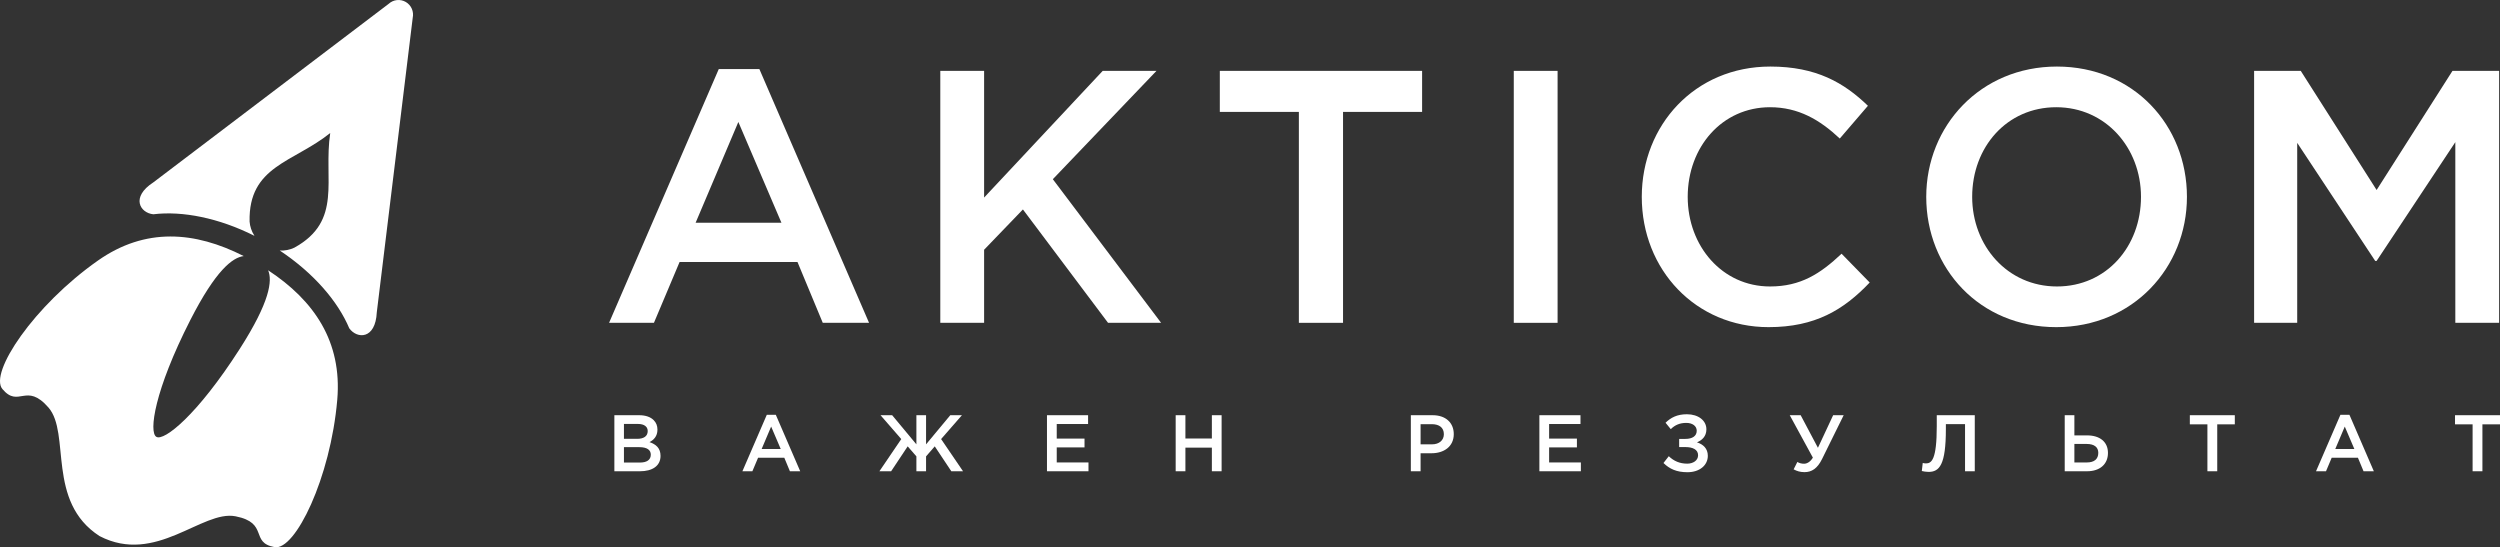 <svg width="201" height="44" viewBox="0 0 201 44" fill="none" xmlns="http://www.w3.org/2000/svg">
<rect x="0" y="0" width="201" height="44" fill="#333333" stroke="none"/>
<path fill-rule="evenodd" clip-rule="evenodd" d="M12.334 14.659L31.248 0.309C31.431 0.14 31.664 0.034 31.911 0.007C32.159 -0.02 32.408 0.033 32.624 0.158C32.839 0.283 33.01 0.475 33.11 0.704C33.21 0.934 33.235 1.189 33.182 1.434L30.295 25.102C30.19 27.315 28.703 27.258 28.081 26.395C27.158 24.203 25.19 21.936 22.491 20.142C22.896 20.166 23.3 20.086 23.667 19.912C27.572 17.754 25.987 14.461 26.55 10.695C23.598 13.066 19.968 13.336 20.067 17.818C20.099 18.214 20.227 18.596 20.441 18.93L20.461 18.963C17.587 17.518 14.664 16.944 12.326 17.228C11.266 17.124 10.483 15.858 12.334 14.659Z" fill="white"/>
<path fill-rule="evenodd" clip-rule="evenodd" d="M7.87 20.952C2.72 24.57 -0.892 29.985 0.193 31.279C1.512 32.842 2.095 30.692 3.896 32.765C5.697 34.839 3.709 40.324 8 43.099C12.535 45.456 16.253 40.981 18.942 41.511C21.632 42.041 20.074 43.627 22.077 43.989C23.726 44.291 26.578 38.434 27.116 32.136C27.515 27.466 25.256 24.163 21.558 21.73C21.907 22.563 21.713 24.25 19.27 28.06C15.859 33.382 13.19 35.493 12.57 35.121C11.95 34.75 12.422 31.383 15.293 25.749C17.351 21.713 18.701 20.7 19.595 20.588C15.658 18.589 11.686 18.269 7.87 20.952Z" fill="white"/>
<path d="M48.969 25.955H52.577L54.639 21.064H64.117L66.15 25.955H69.872L61.053 5.553H57.789L48.969 25.955ZM55.927 17.91L59.363 9.807L62.828 17.91H55.927Z" fill="white"/>
<path d="M75.6 25.955H79.122V20.08L82.243 16.839L89.086 25.955H93.353L84.648 14.408L92.981 5.698H88.657L79.122 15.884V5.698H75.6V25.955Z" fill="white"/>
<path d="M104.429 25.955H107.98V8.997H114.337V5.698H98.073V8.997H104.429V25.955Z" fill="white"/>
<path d="M121.708 25.955H125.23V5.698H121.708V25.955Z" fill="white"/>
<path d="M142.192 26.302C145.943 26.302 148.234 24.913 150.324 22.714L148.062 20.399C146.344 22.019 144.769 23.032 142.307 23.032C138.47 23.032 135.692 19.791 135.692 15.826C135.692 11.804 138.47 8.621 142.307 8.621C144.597 8.621 146.315 9.634 147.919 11.138L150.181 8.505C148.262 6.653 146.029 5.351 142.335 5.351C136.265 5.351 131.999 10.068 131.999 15.826C131.999 21.701 136.351 26.302 142.192 26.302Z" fill="white"/>
<path d="M165.321 26.302C171.477 26.302 175.83 21.527 175.83 15.826C175.83 10.068 171.534 5.351 165.378 5.351C159.222 5.351 154.87 10.126 154.87 15.826C154.87 21.585 159.165 26.302 165.321 26.302ZM165.378 23.032C161.398 23.032 158.563 19.762 158.563 15.826C158.563 11.833 161.341 8.621 165.321 8.621C169.301 8.621 172.136 11.891 172.136 15.826C172.136 19.82 169.358 23.032 165.378 23.032Z" fill="white"/>
<path d="M181.23 25.955H184.695V11.486L190.966 20.977H191.08L197.408 11.428V25.955H200.93V5.698H197.179L191.08 15.277L184.981 5.698H181.23V25.955Z" fill="white"/>
<path d="M49.395 37.889H51.458C52.451 37.889 53.107 37.458 53.107 36.653C53.107 36.029 52.744 35.726 52.222 35.546C52.553 35.372 52.859 35.083 52.859 34.542C52.859 34.226 52.757 33.982 52.559 33.782C52.305 33.525 51.904 33.383 51.394 33.383H49.395V37.889ZM50.165 35.282V34.085H51.292C51.795 34.085 52.076 34.304 52.076 34.658C52.076 35.083 51.738 35.282 51.235 35.282H50.165ZM50.165 37.188V35.952H51.407C52.025 35.952 52.324 36.177 52.324 36.557C52.324 36.975 51.999 37.188 51.464 37.188H50.165Z" fill="white"/>
<path d="M59.689 37.889H60.491L60.95 36.801H63.057L63.509 37.889H64.337L62.376 33.351H61.65L59.689 37.889ZM61.236 36.1L62 34.297L62.771 36.1H61.236Z" fill="white"/>
<path d="M74.455 37.889V36.692L75.155 35.887L76.486 37.889H77.428L75.665 35.301L77.339 33.383H76.403L74.455 35.726V33.383H73.678V35.726L71.73 33.383H70.794L72.462 35.301L70.705 37.889H71.647L72.978 35.887L73.678 36.692V37.889H74.455Z" fill="white"/>
<path d="M84.177 37.889H87.514V37.181H84.961V35.971H87.195V35.263H84.961V34.091H87.482V33.383H84.177V37.889Z" fill="white"/>
<path d="M94.524 37.889H95.307V35.99H97.434V37.889H98.217V33.383H97.434V35.256H95.307V33.383H94.524V37.889Z" fill="white"/>
<path d="M113.432 37.889H114.215V36.441H115.1C116.081 36.441 116.883 35.913 116.883 34.902C116.883 33.982 116.227 33.383 115.189 33.383H113.432V37.889ZM114.215 35.726V34.104H115.126C115.712 34.104 116.087 34.381 116.087 34.909C116.087 35.392 115.718 35.726 115.126 35.726H114.215Z" fill="white"/>
<path d="M123.766 37.889H127.102V37.181H124.549V35.971H126.784V35.263H124.549V34.091H127.071V33.383H123.766V37.889Z" fill="white"/>
<path d="M135.628 33.306C134.838 33.306 134.335 33.576 133.909 33.988L134.329 34.503C134.666 34.175 135.048 34.001 135.577 34.001C136.074 34.001 136.417 34.252 136.417 34.632C136.417 35.057 136.067 35.288 135.5 35.288H135.004V35.945H135.507C136.086 35.945 136.526 36.138 136.526 36.602C136.526 37.026 136.124 37.278 135.653 37.278C135.048 37.278 134.571 37.065 134.17 36.679L133.743 37.226C134.24 37.709 134.806 37.966 135.672 37.966C136.666 37.966 137.309 37.394 137.309 36.647C137.309 36.061 136.933 35.72 136.436 35.565C136.831 35.398 137.194 35.095 137.194 34.516C137.194 33.814 136.551 33.306 135.628 33.306Z" fill="white"/>
<path d="M145.08 37.96C145.659 37.96 146.118 37.67 146.494 36.904L148.232 33.383H147.385L146.162 36.003L144.774 33.383H143.896L145.755 36.795C145.532 37.162 145.252 37.284 145.054 37.284C144.857 37.284 144.685 37.245 144.507 37.142L144.208 37.735C144.469 37.876 144.736 37.96 145.08 37.96Z" fill="white"/>
<path d="M155.054 37.941C155.933 37.941 156.448 37.368 156.448 34.503V34.098H157.989V37.889H158.772V33.383H155.716V34.272C155.716 36.969 155.296 37.258 154.844 37.258C154.748 37.258 154.646 37.239 154.589 37.22L154.513 37.87C154.634 37.902 154.882 37.941 155.054 37.941Z" fill="white"/>
<path d="M166.003 37.889H167.799C168.831 37.889 169.48 37.323 169.48 36.415C169.48 35.507 168.805 35.005 167.805 35.005H166.78V33.383H166.003V37.889ZM166.78 37.181V35.694H167.774C168.366 35.694 168.703 35.945 168.703 36.409C168.703 36.917 168.366 37.181 167.786 37.181H166.78Z" fill="white"/>
<path d="M177.476 37.889H178.266V34.117H179.679V33.383H176.063V34.117H177.476V37.889Z" fill="white"/>
<path d="M186.208 37.889H187.011L187.469 36.801H189.577L190.029 37.889H190.857L188.895 33.351H188.17L186.208 37.889ZM187.756 36.1L188.52 34.297L189.29 36.1H187.756Z" fill="white"/>
<path d="M198.797 37.889H199.586V34.117H201V33.383H197.383V34.117H198.797V37.889Z" fill="white"/>
</svg>
